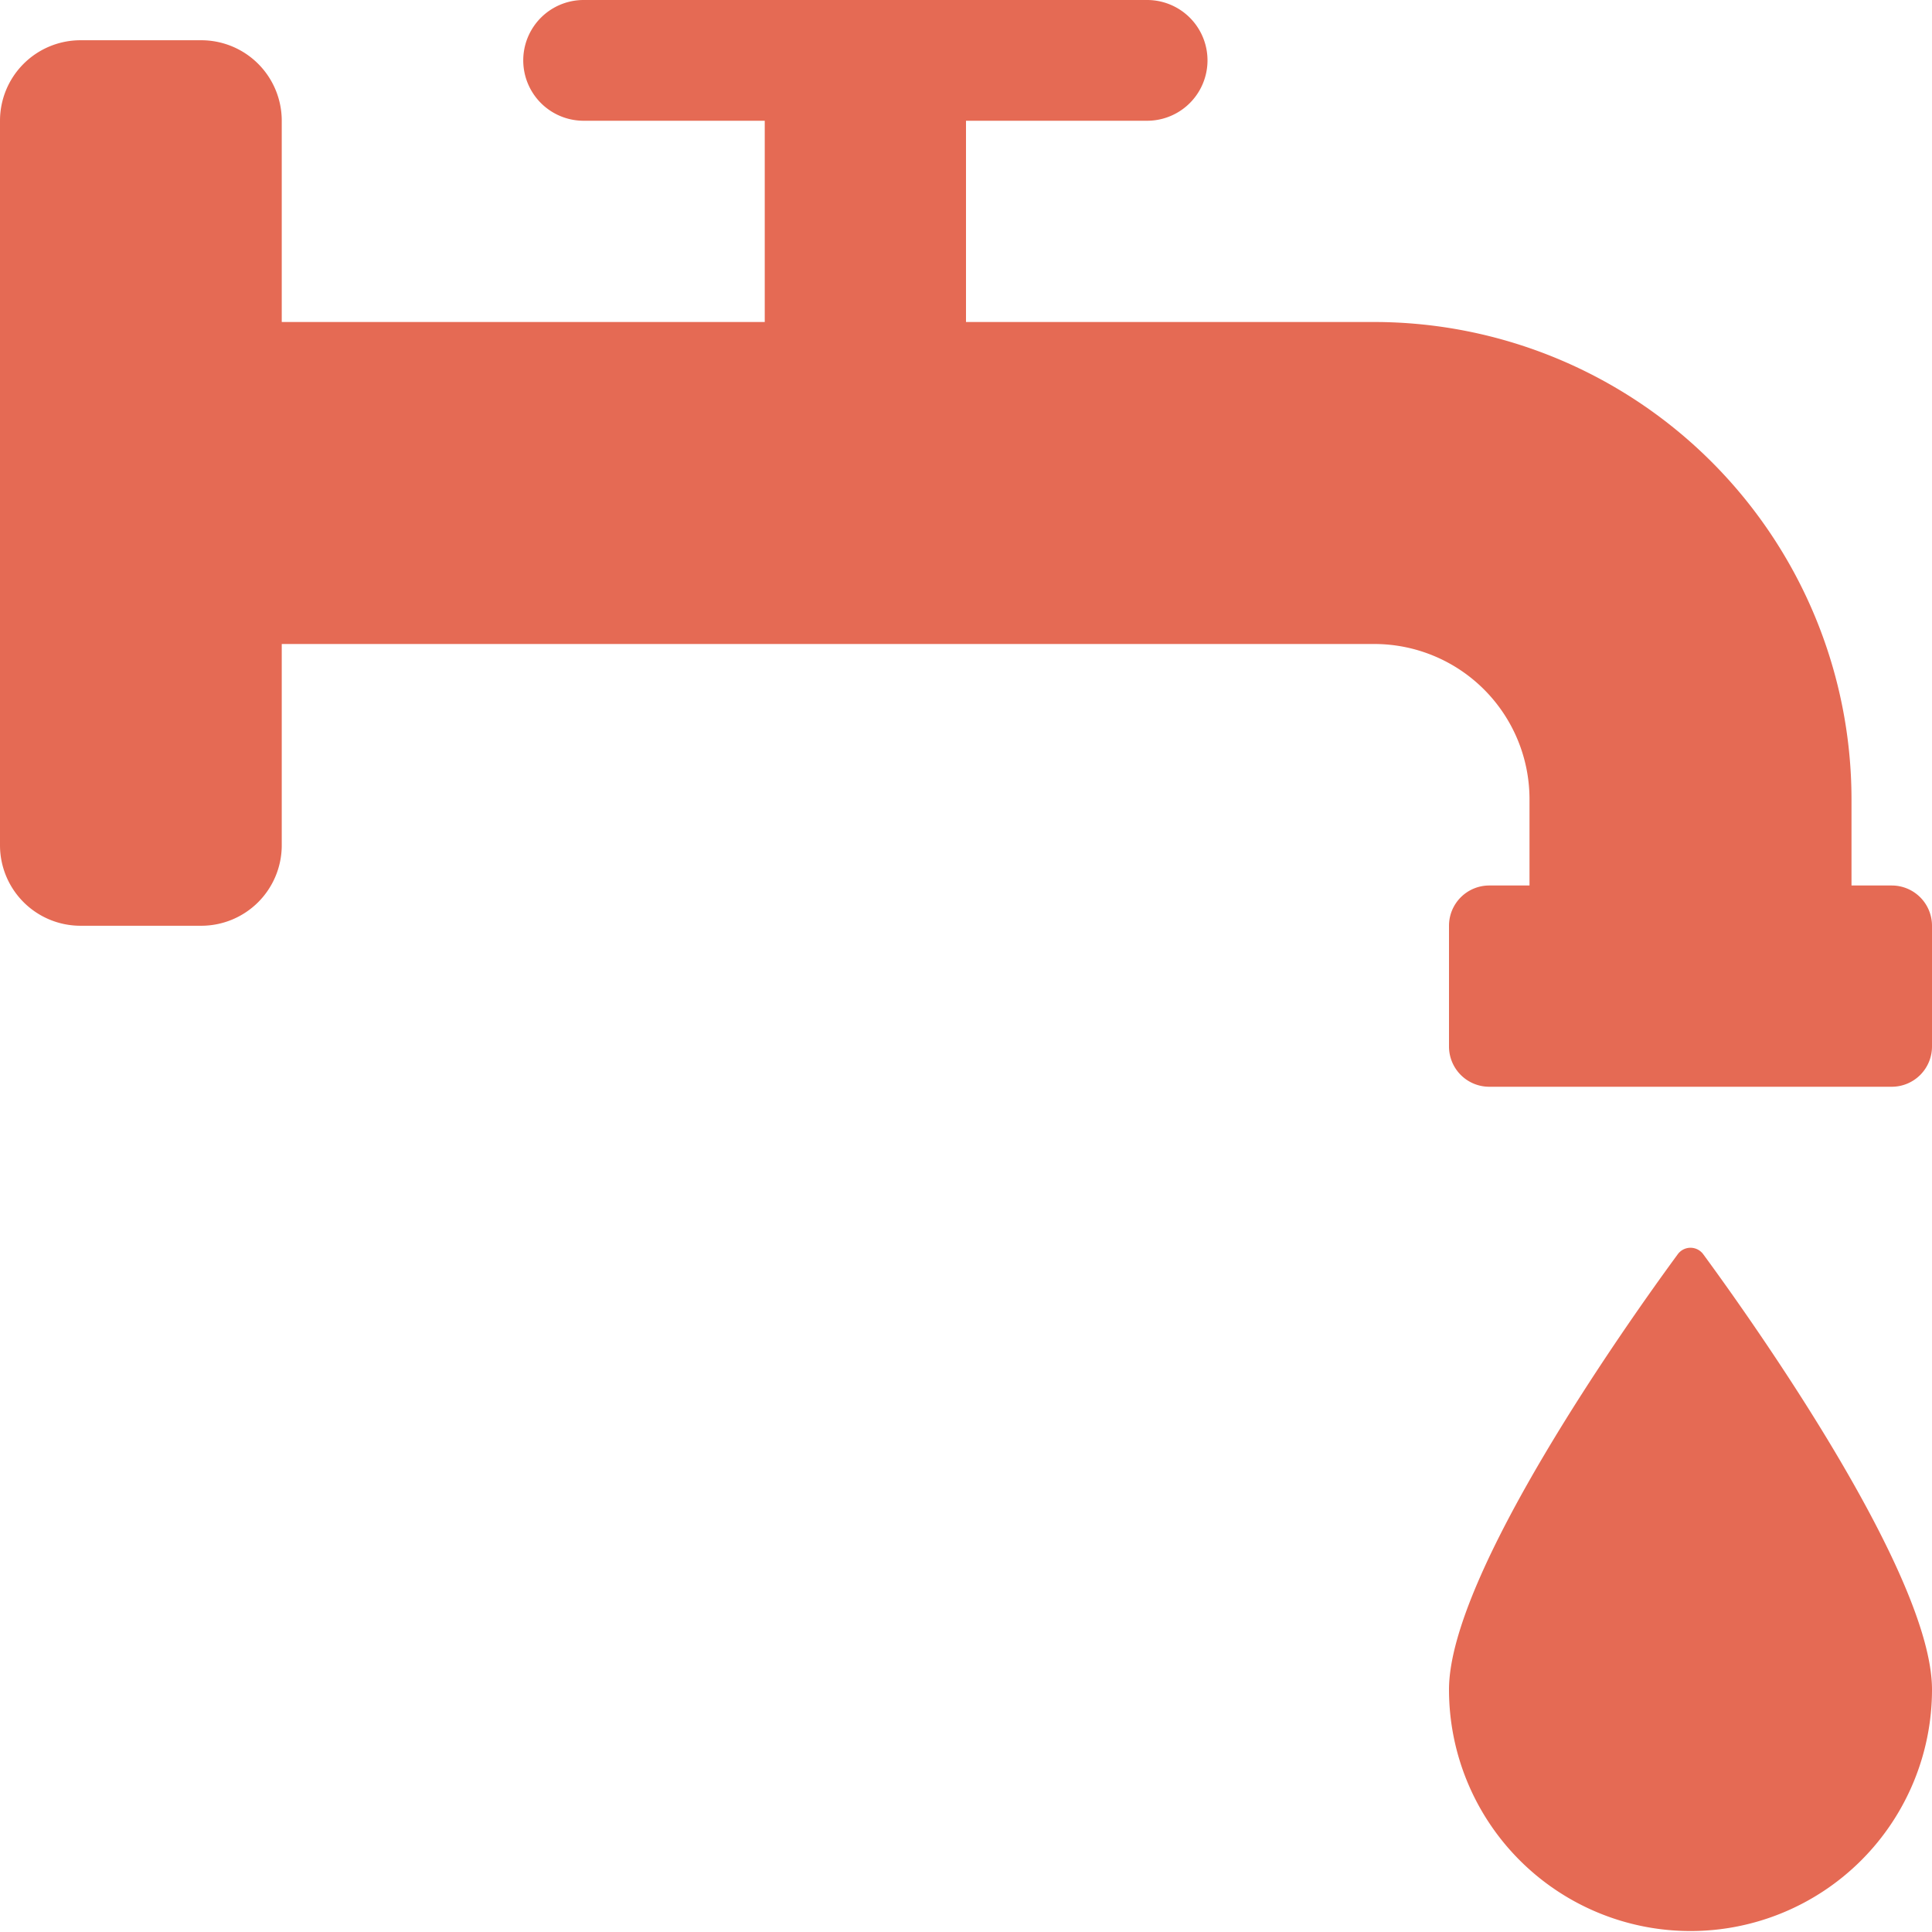 <?xml version="1.0" encoding="UTF-8"?>
<svg xmlns="http://www.w3.org/2000/svg" viewBox="0 0 48 48"><g fill="#418fde" data-name="Layer 2"><path d="M42.32 31.166C43.564 32.86 48 39.117 48 41.976a6 6 0 1 1-12 0c0-2.859 4.436-9.116 5.68-10.81a.392.392 0 0 1 .64 0zM2 1h3a2 2 0 0 1 2 2v5h12V3h-4.5a1.5 1.5 0 0 1 0-3h14a1.5 1.5 0 0 1 0 3H24v5h10.147A11.866 11.866 0 0 1 46 19.853V22h1a1 1 0 0 1 1 1v3a1 1 0 0 1-1 1H37a1 1 0 0 1-1-1v-3a1 1 0 0 1 1-1h1v-2.147A3.857 3.857 0 0 0 34.147 16H7v5a2 2 0 0 1-2 2H2a2 2 0 0 1-2-2V3a2 2 0 0 1 2-2z" style="fill: #e56a54;"/></g></svg>
